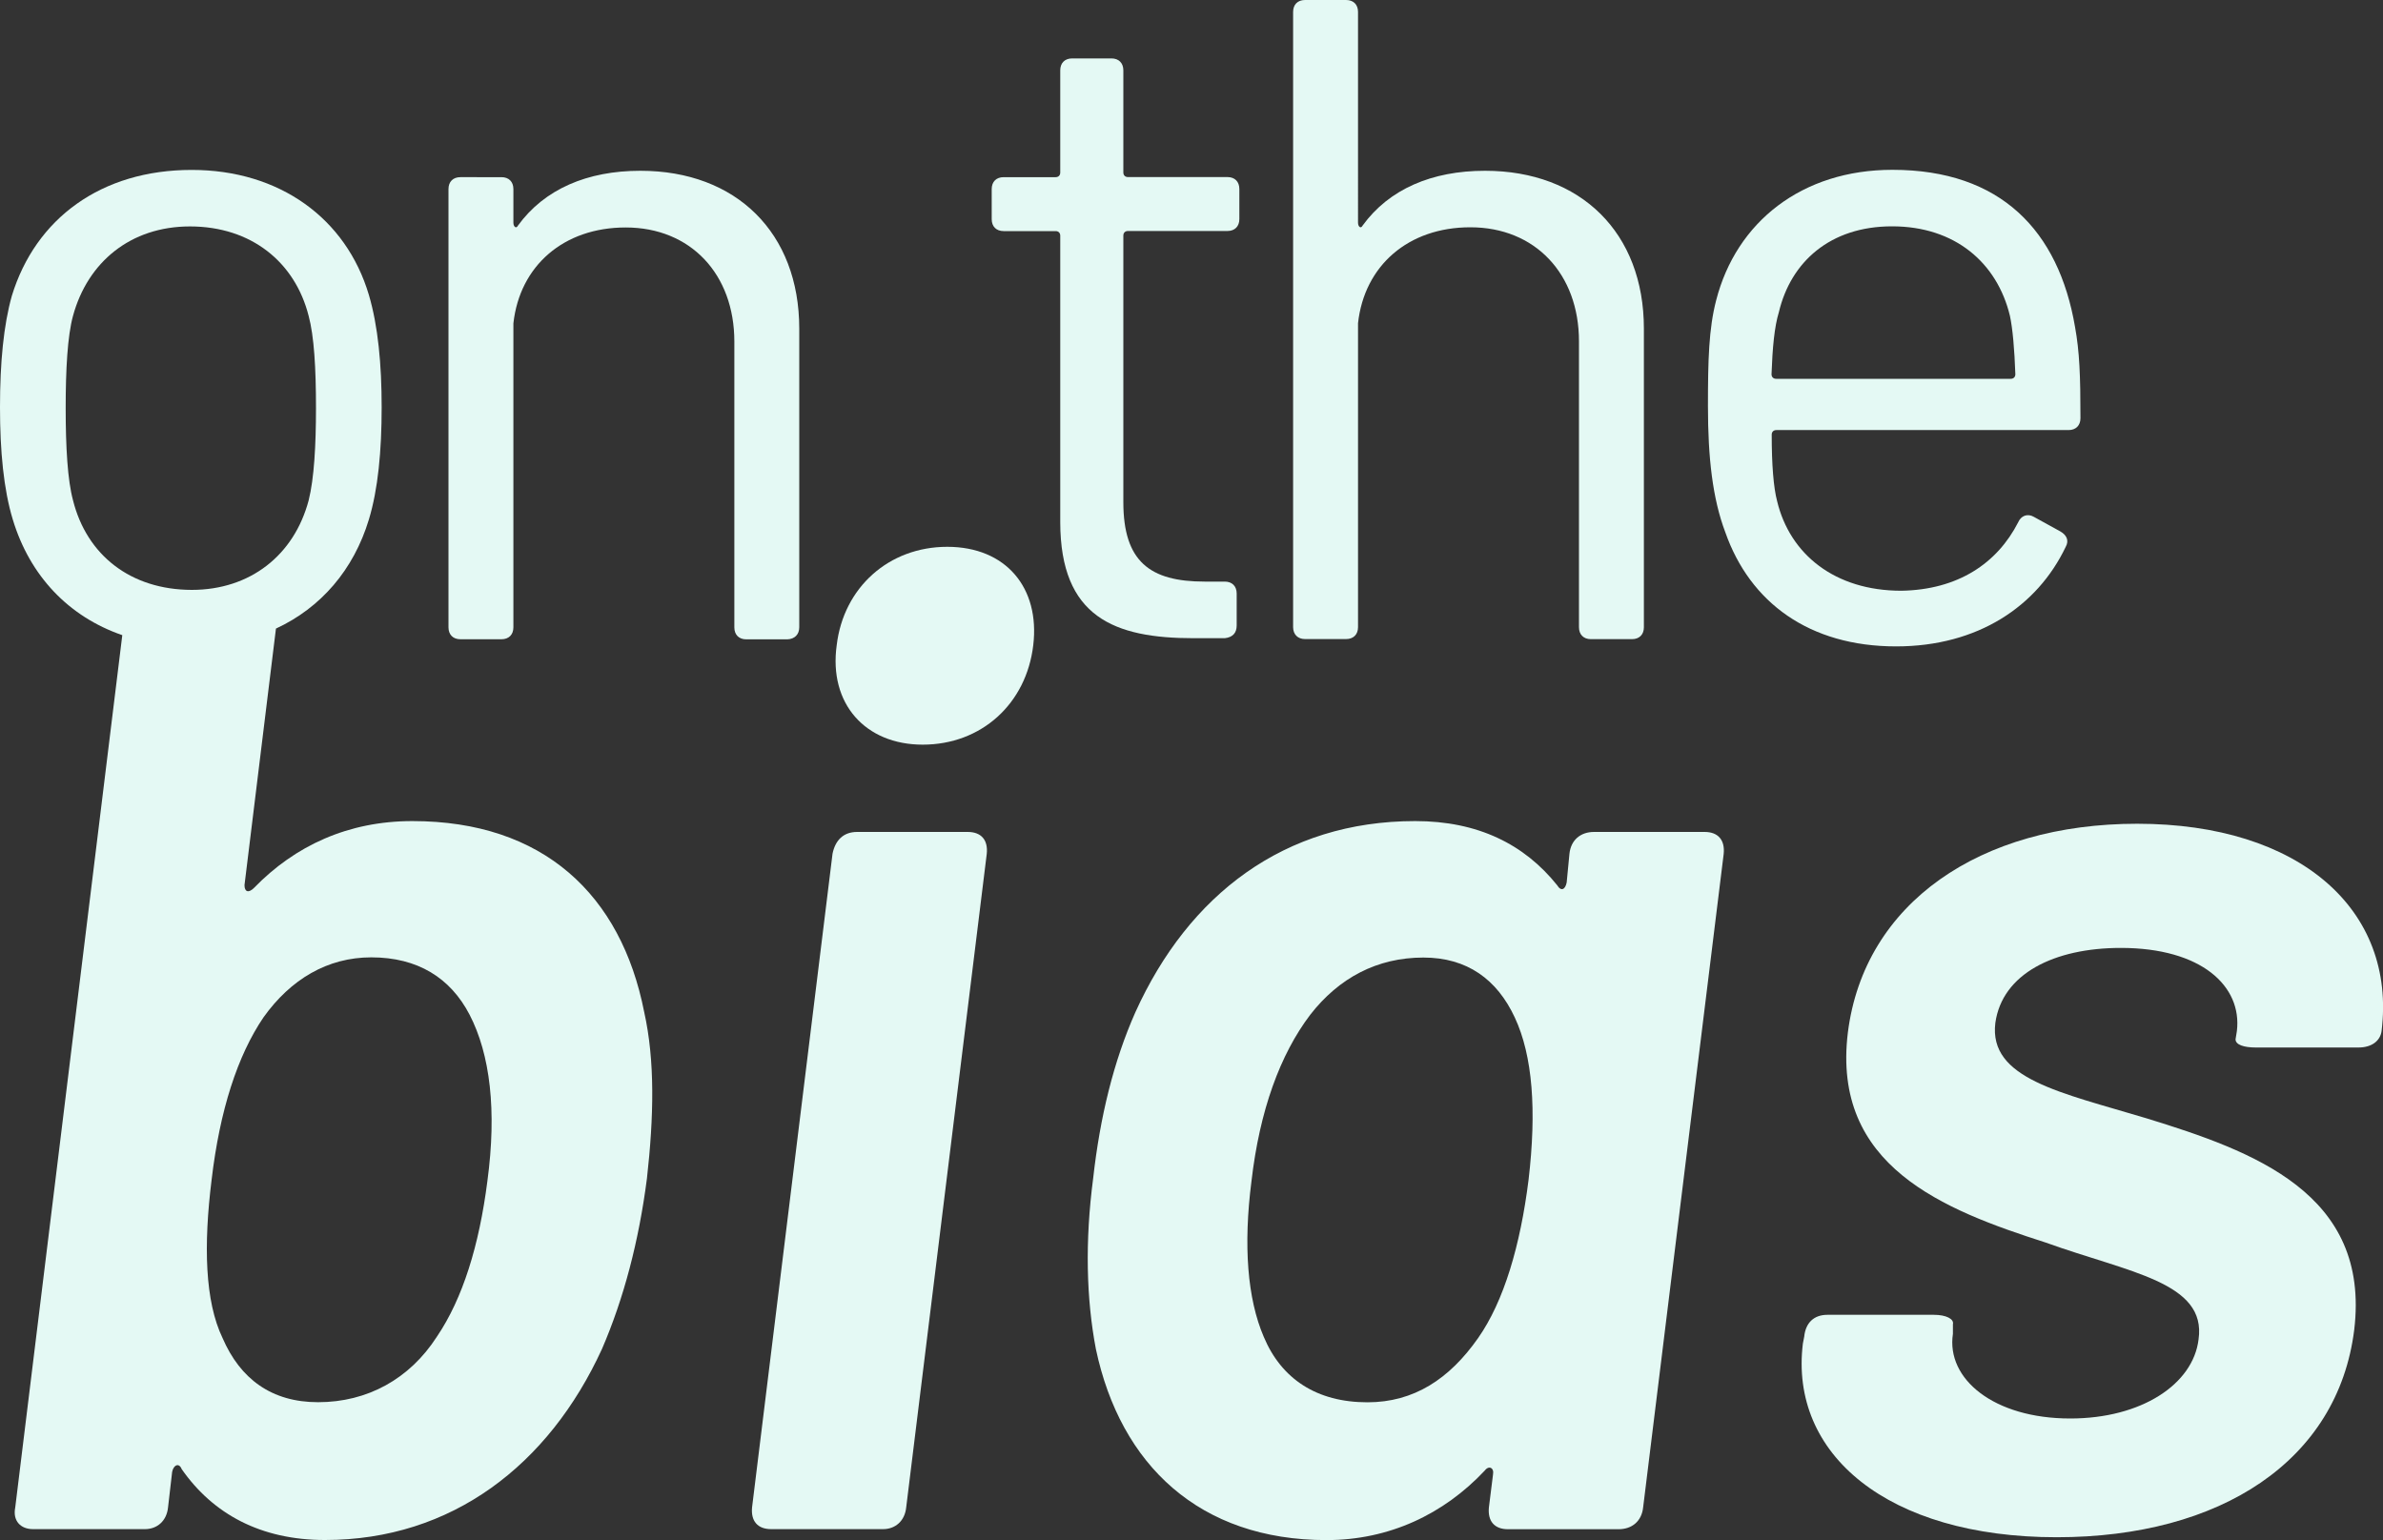 <?xml version="1.0" encoding="utf-8"?>
<!-- Generator: Adobe Illustrator 26.1.0, SVG Export Plug-In . SVG Version: 6.00 Build 0)  -->
<svg version="1.1" id="Layer_1" xmlns="http://www.w3.org/2000/svg" xmlns:xlink="http://www.w3.org/1999/xlink" x="0px" y="0px"
	 viewBox="0 0 2500 1616" style="enable-background:new 0 0 2500 1616;" xml:space="preserve">
<rect x="0" y="0" width="2500" height="1616" fill="#333333" stroke="none"/>
<style type="text/css">
	.st0{fill:#E4F9F4;}
</style>
<g>
	<path class="st0" d="M838.5,658.2V344.9c0-100.6-66.1-165.7-166.7-165.7c-55.6,0-100.6,19.2-128.4,57.5c-1.9,3.8-4.8,1-4.8-2.9
		v-35.4c0-7.7-4.8-12.5-12.5-12.5H483c-7.7,0-12.5,4.8-12.5,12.5v459.9c0,7.7,4.8,12.5,12.5,12.5h43.1c7.7,0,12.5-4.8,12.5-12.5
		v-319c6.7-60.4,52.7-100.6,117.8-100.6c68,0,114,48.9,114,119.8v299.9c0,7.7,4.8,12.5,12.5,12.5H826
		C833.7,670.6,838.5,665.8,838.5,658.2z"/>
	<path class="st0" d="M1252.3,669.7h32.6c8.6-1,12.5-5.7,12.5-13.4v-33.5c0-7.7-4.8-12.5-12.5-12.5h-21.1
		c-57.5,0-85.3-21.1-85.3-83.4V247.2c0-2.9,1.9-4.8,4.8-4.8h104.4c7.7,0,12.5-4.8,12.5-12.5v-31.6c0-7.7-4.8-12.5-12.5-12.5h-104.4
		c-2.9,0-4.8-1.9-4.8-4.8V73.8c0-7.7-4.8-12.5-12.5-12.5h-41.2c-7.7,0-12.5,4.8-12.5,12.5v107.3c0,2.9-1.9,4.8-4.8,4.8h-54.6
		c-7.7,0-12.5,4.8-12.5,12.5V230c0,7.7,4.8,12.5,12.5,12.5h54.6c2.9,0,4.8,1.9,4.8,4.8V548C1112.5,647.6,1169,669.7,1252.3,669.7z"
		/>
	<path class="st0" d="M1369.1,670.6h43.1c7.7,0,12.5-4.8,12.5-12.5v-319c6.7-60.4,52.7-100.6,117.8-100.6c68,0,114,48.9,114,119.8
		v299.9c0,7.7,4.8,12.5,12.5,12.5h43.1c7.7,0,12.5-4.8,12.5-12.5V344.9c0-100.6-66.1-165.7-166.7-165.7
		c-55.6,0-100.6,19.2-128.4,57.5c-1.9,3.8-4.8,1-4.8-2.9V12.5c0-7.7-4.8-12.5-12.5-12.5h-43.1c-7.7,0-12.5,4.8-12.5,12.5v645.7
		C1356.7,665.8,1361.5,670.6,1369.1,670.6z"/>
	<path class="st0" d="M2167.1,573.9c3.8-6.7,1-12.5-5.7-16.3l-27.8-15.3c-6.7-3.8-13.4-1-16.3,5.7c-22,43.1-63.2,70.9-122.6,71.9
		c-69.9,0-116.9-38.3-130.3-93.9c-3.8-14.4-5.7-38.3-5.7-69.9c0-2.9,1.9-4.8,4.8-4.8h306.6c7.7,0,12.5-4.8,12.5-12.5
		c0-45-1-69.9-5.7-95.8c-17.2-100.6-77.6-164.8-191.6-164.8c-94.8,0-163.8,54.6-184.9,137c-7.7,29.7-8.6,62.3-8.6,111.1
		c0,53.6,4.8,96.8,18.2,132.2c25.9,73.8,88.1,119.8,179.2,119.8C2075.1,678.3,2137.4,636.1,2167.1,573.9z M1866.2,327.6
		c12.5-52.7,53.7-90.1,118.8-90.1c66.1,0,110.2,38.3,123.6,93.9c2.9,13.4,4.8,35.4,5.7,61.3c0,2.9-1.9,4.8-4.8,4.8h-246.2
		c-2.9,0-4.8-1.9-4.8-4.8C1859.5,365,1861.5,343,1866.2,327.6z"/>
	<path class="st0" d="M432.6,861.6c-67.3,0-123.1,25.8-166.1,70.1c-5.7,5.7-10,4.3-10-2.9l33-269.2c46.9-21.7,81.5-61.5,97.5-114.5
		c9.6-31.6,13.4-71.9,13.4-117.8c0-45-3.8-85.3-13.4-117.8c-23.9-80.5-93.9-131.2-185.9-131.2c-94.8,0-163.8,50.8-188.7,132.2
		C3.8,341.1,0,380.3,0,427.3c0,46,3.8,86.2,13.4,117.8c17.9,59.2,58.6,102,114.9,121.4L16,1581.7c-2.9,14.3,5.7,22.9,18.6,22.9H152
		c12.9,0,22.9-8.6,24.3-22.9l4.3-37.2c1.4-7.2,7.2-10,10-2.9c32.9,47.2,83,74.4,150.3,74.4c133.1,0,234.8-78.7,290.6-200.4
		c22.9-53,38.7-113.1,47.2-179c7.2-64.4,8.6-123.1-2.9-174.7C651.6,938.9,570,861.6,432.6,861.6z M76.6,525
		c-5.7-21.1-7.7-55.6-7.7-96.8c0-40.2,1.9-75.7,7.7-96.8C92,275,137,237.6,199.3,237.6c64.2,0,110.2,37.4,124.5,93.9
		c5.7,21.1,7.7,54.6,7.7,96.8c0,38.3-1.9,73.8-7.7,96.8c-15.3,57.5-61.3,93.9-122.6,93.9C137,618.9,91,582.5,76.6,525z
		 M511.3,1239.5c-8.6,67.3-25.8,123.1-53,163.2c-28.6,44.4-73,68.7-124.6,68.7c-48.7,0-81.6-24.3-100.2-67.3
		c-18.6-38.7-20-97.4-11.5-166.1c8.6-73,27.2-130.3,54.4-170.4c28.6-40.1,67.3-63,113.1-63c48.7,0,83,21.5,103.1,60.1
		C514.2,1106.4,521.3,1165.1,511.3,1239.5z"/>
	<path class="st0" d="M993.8,573.8c-61.6,0-108.8,42.9-116,103.1c-8.6,61.6,30.1,104.5,90.2,104.5c61.6,0,108.8-42.9,116-104.5
		C1091.1,616.8,1055.3,573.8,993.8,573.8z"/>
	<path class="st0" d="M1015.2,873h-116c-14.3,0-22.9,8.6-25.8,22.9L789,1581.7c-1.4,14.3,5.7,22.9,20,22.9h117.4
		c12.9,0,22.9-8.6,24.3-22.9l84.5-685.7C1036.7,881.6,1029.6,873,1015.2,873z"/>
	<path class="st0" d="M1788.3,873h-116c-14.3,0-24.3,8.6-25.8,22.9l-2.9,30.1c-1.4,7.2-5.7,10-10,2.9c-34.4-42.9-83-67.3-148.9-67.3
		c-137.4,0-237.7,77.3-293.5,200.4c-22.9,51.5-37.2,110.2-44.4,174.7c-8.6,65.9-7.2,126,2.9,179c25.8,121.7,108.8,200.4,241.9,200.4
		c65.9,0,123.1-27.2,166.1-73c4.3-5.7,10-2.9,8.6,4.3l-4.3,34.4c-1.4,14.3,5.7,22.9,20,22.9h116c14.3,0,24.3-8.6,25.8-22.9
		l84.5-685.7C1809.8,881.6,1802.6,873,1788.3,873z M1603.6,1238.1c-8.6,68.7-25.8,127.4-53,166.1c-30.1,42.9-67.3,67.3-116,67.3
		c-53,0-90.2-24.3-108.8-68.7c-17.2-40.1-21.5-95.9-12.9-163.2c8.6-74.4,30.1-133.1,61.6-174.7c30.1-38.7,70.1-60.1,118.8-60.1
		c45.8,0,77.3,22.9,95.9,63C1607.9,1107.8,1612.2,1165.1,1603.6,1238.1z"/>
	<path class="st0" d="M2242.1,864.4c-164.6,0-286.3,83-303.5,219c-17.2,140.3,100.2,186.1,207.6,220.5
		c87.3,31.5,168.9,41.5,160.3,101.6c-5.7,47.2-60.1,83-134.6,83c-80.2,0-130.3-41.5-123.1-88.8v-10c1.4-5.7-7.2-10-20-10h-111.7
		c-14.3,0-22.9,8.6-24.3,22.9l-1.4,7.2c-14.3,116,88.8,203.3,266.3,203.3c171.8,0,294.9-80.2,312.1-217.6
		c17.2-143.2-105.9-187.5-217.6-221.9c-90.2-27.2-166.1-41.5-158.9-100.2c7.2-51.5,61.6-78.7,131.7-78.7
		c84.5,0,127.4,40.1,121.7,87.3l-1.4,8.6c0,5.7,8.6,8.6,21.5,8.6h107.4c14.3,0,22.9-7.2,24.3-17.2
		C2514.1,954.6,2412.5,864.4,2242.1,864.4z"/>
</g>
</svg>
